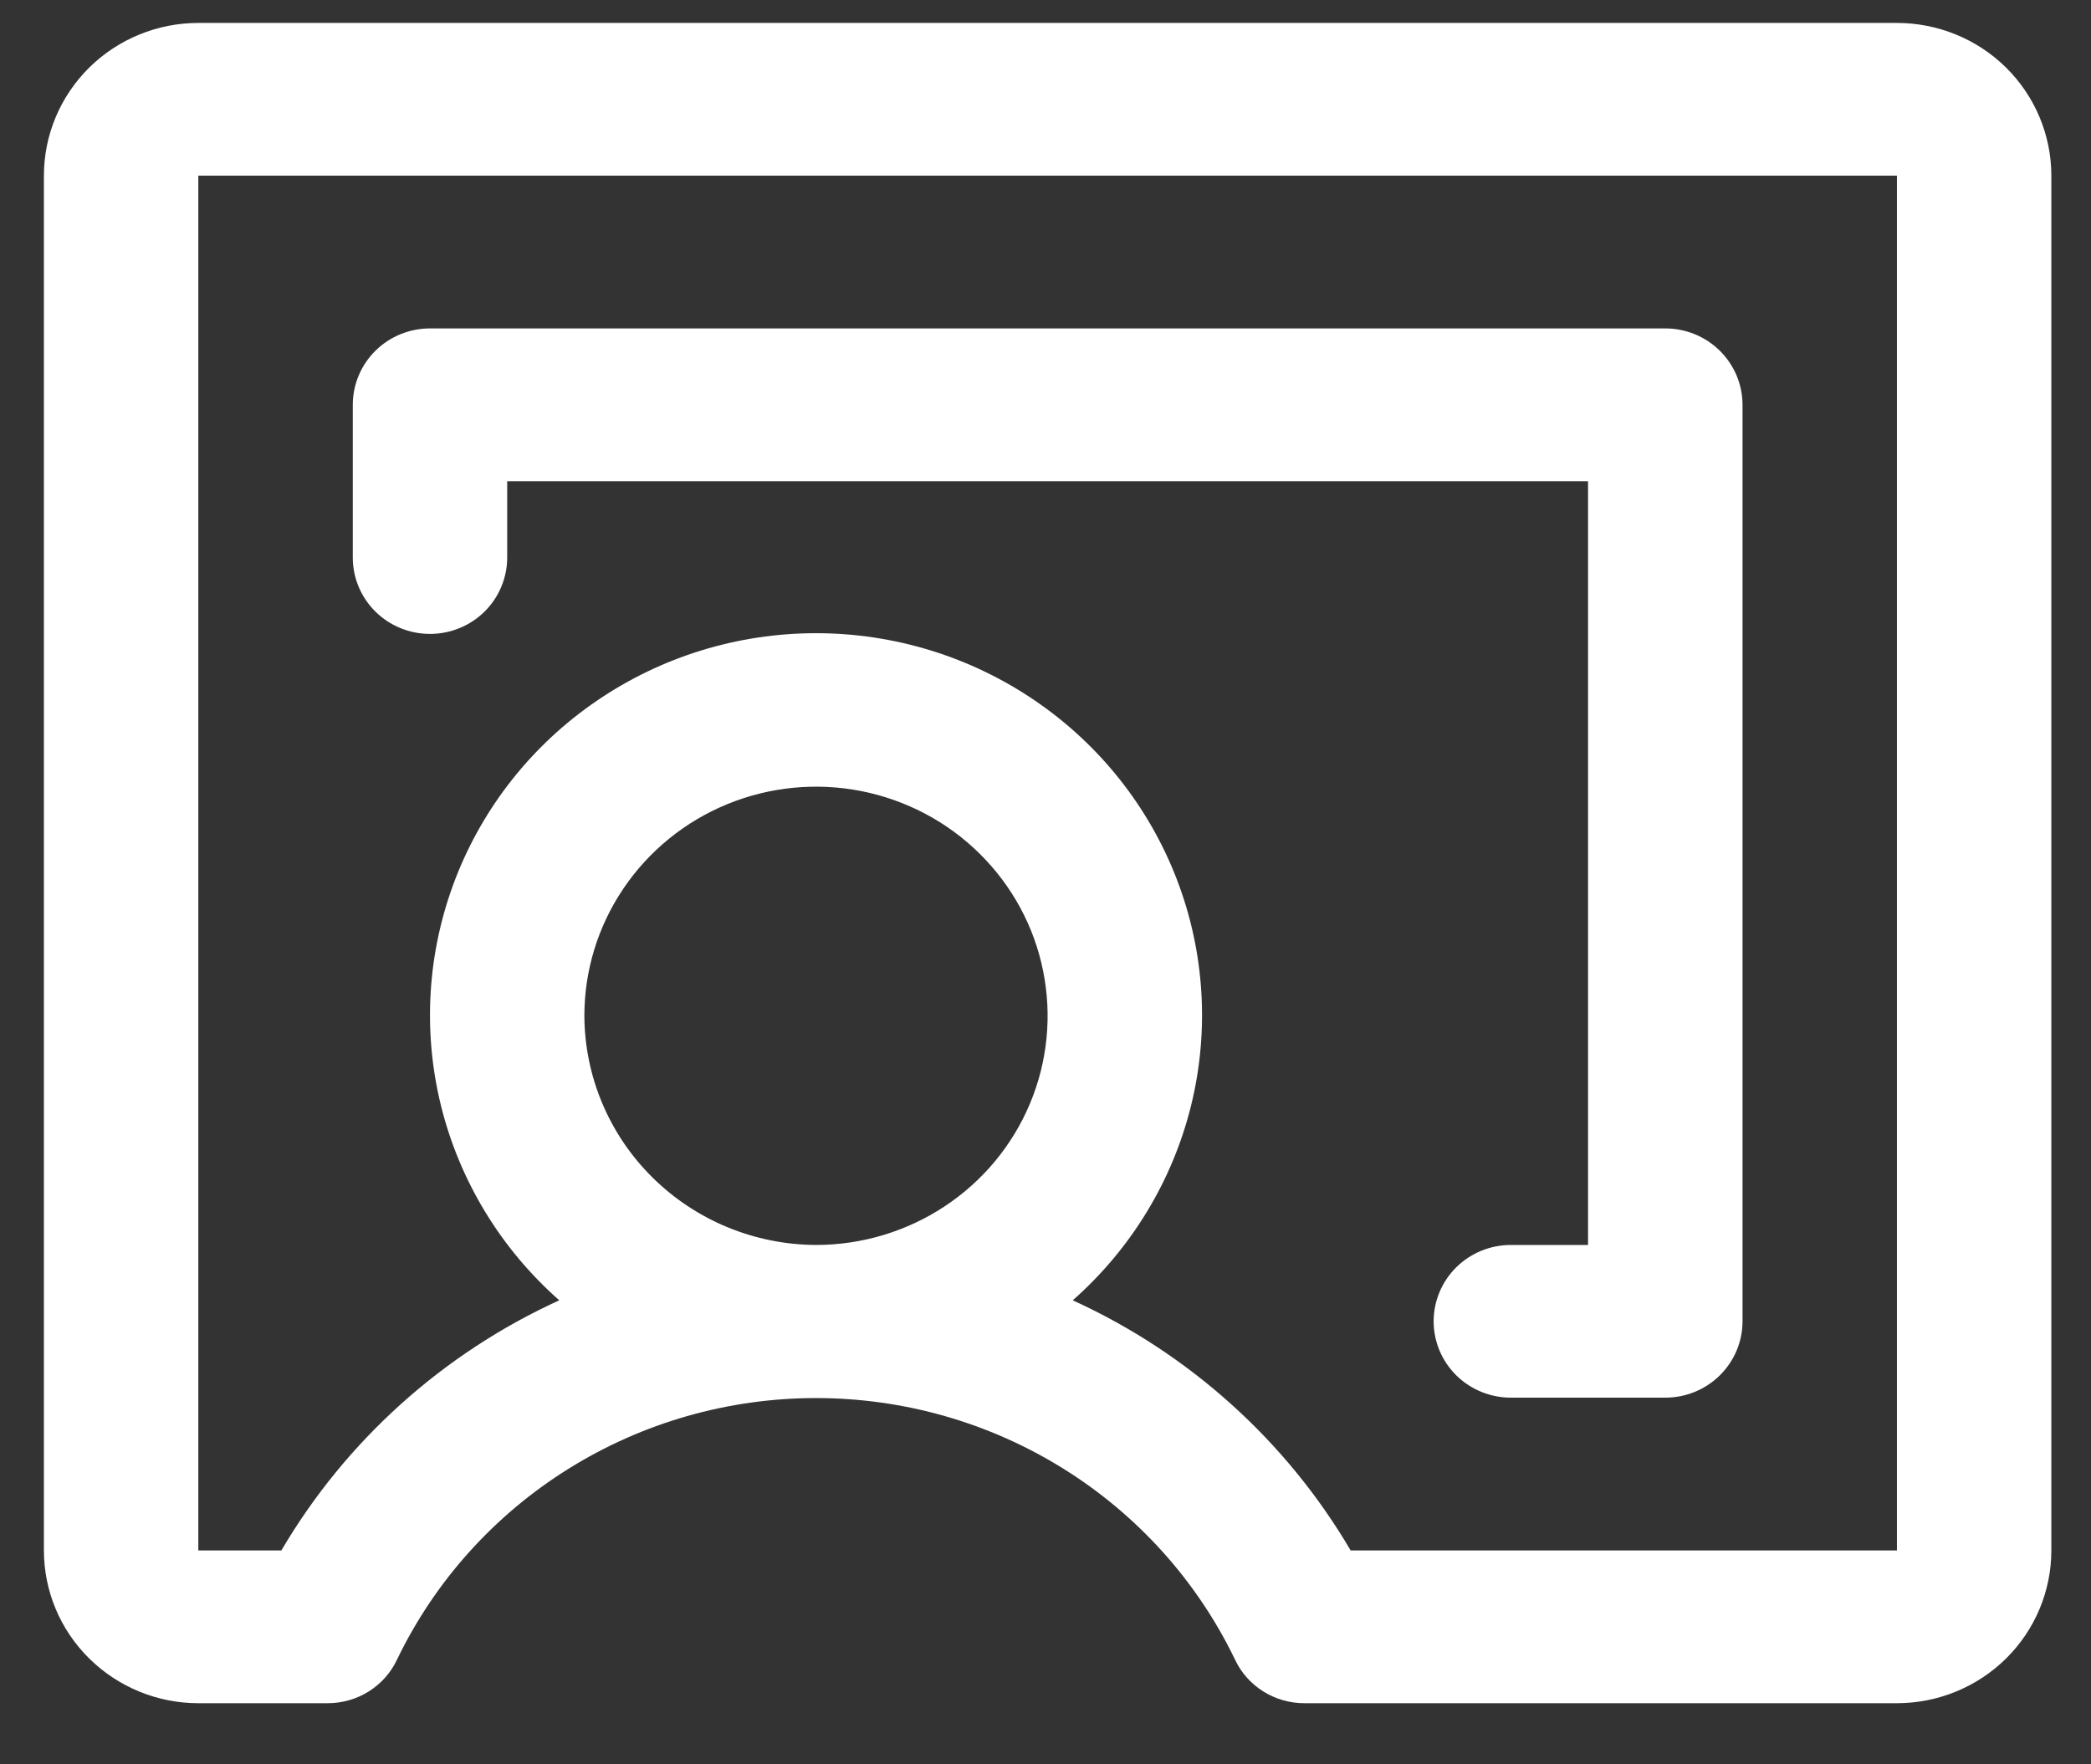 <svg width="32" height="27" viewBox="0 0 32 27" fill="none" xmlns="http://www.w3.org/2000/svg">
<rect x="0" y="0" width="32" height="27" fill="#333333" stroke="none"/>
<path d="M29.03 0.351H3.035C2.409 0.351 1.808 0.597 1.365 1.035C0.921 1.474 0.672 2.068 0.672 2.688V23.727C0.672 24.347 0.921 24.942 1.365 25.38C1.808 25.818 2.409 26.065 3.035 26.065H5.015C5.238 26.065 5.458 26.002 5.646 25.883C5.835 25.764 5.985 25.594 6.078 25.393C6.656 24.196 7.565 23.185 8.699 22.478C9.833 21.77 11.147 21.395 12.488 21.395C13.829 21.395 15.142 21.77 16.277 22.478C17.411 23.185 18.32 24.196 18.898 25.393C18.991 25.594 19.141 25.764 19.33 25.883C19.518 26.002 19.738 26.065 19.961 26.065H29.03C29.656 26.065 30.258 25.818 30.701 25.38C31.144 24.942 31.393 24.347 31.393 23.727V2.688C31.393 2.068 31.144 1.474 30.701 1.035C30.258 0.597 29.656 0.351 29.03 0.351ZM8.943 15.545C8.943 14.852 9.151 14.174 9.541 13.597C9.93 13.021 10.484 12.571 11.131 12.306C11.779 12.04 12.492 11.971 13.18 12.106C13.867 12.242 14.499 12.575 14.994 13.066C15.49 13.556 15.828 14.181 15.964 14.861C16.101 15.541 16.031 16.247 15.763 16.887C15.495 17.528 15.04 18.076 14.457 18.461C13.874 18.846 13.189 19.052 12.488 19.052C11.549 19.048 10.65 18.677 9.986 18.02C9.322 17.364 8.947 16.474 8.943 15.545ZM29.03 23.727H20.67C19.684 22.049 18.199 20.712 16.417 19.899C17.311 19.111 17.942 18.073 18.227 16.922C18.511 15.772 18.435 14.562 18.009 13.455C17.583 12.348 16.827 11.395 15.841 10.723C14.855 10.05 13.685 9.69 12.488 9.69C11.29 9.69 10.121 10.05 9.135 10.723C8.149 11.395 7.393 12.348 6.967 13.455C6.541 14.562 6.465 15.772 6.749 16.922C7.034 18.073 7.665 19.111 8.559 19.899C6.777 20.712 5.292 22.049 4.306 23.727H3.035V2.688H29.03V23.727ZM5.399 8.532V6.195C5.399 5.885 5.523 5.588 5.745 5.368C5.966 5.149 6.267 5.026 6.58 5.026H25.485C25.798 5.026 26.099 5.149 26.32 5.368C26.542 5.588 26.667 5.885 26.667 6.195V20.221C26.667 20.531 26.542 20.828 26.32 21.047C26.099 21.266 25.798 21.389 25.485 21.389H23.122C22.809 21.389 22.508 21.266 22.286 21.047C22.065 20.828 21.94 20.531 21.94 20.221C21.94 19.911 22.065 19.613 22.286 19.394C22.508 19.175 22.809 19.052 23.122 19.052H24.303V7.364H7.762V8.532C7.762 8.842 7.637 9.14 7.416 9.359C7.194 9.578 6.894 9.701 6.58 9.701C6.267 9.701 5.966 9.578 5.745 9.359C5.523 9.14 5.399 8.842 5.399 8.532Z" fill="white"/>
</svg>

